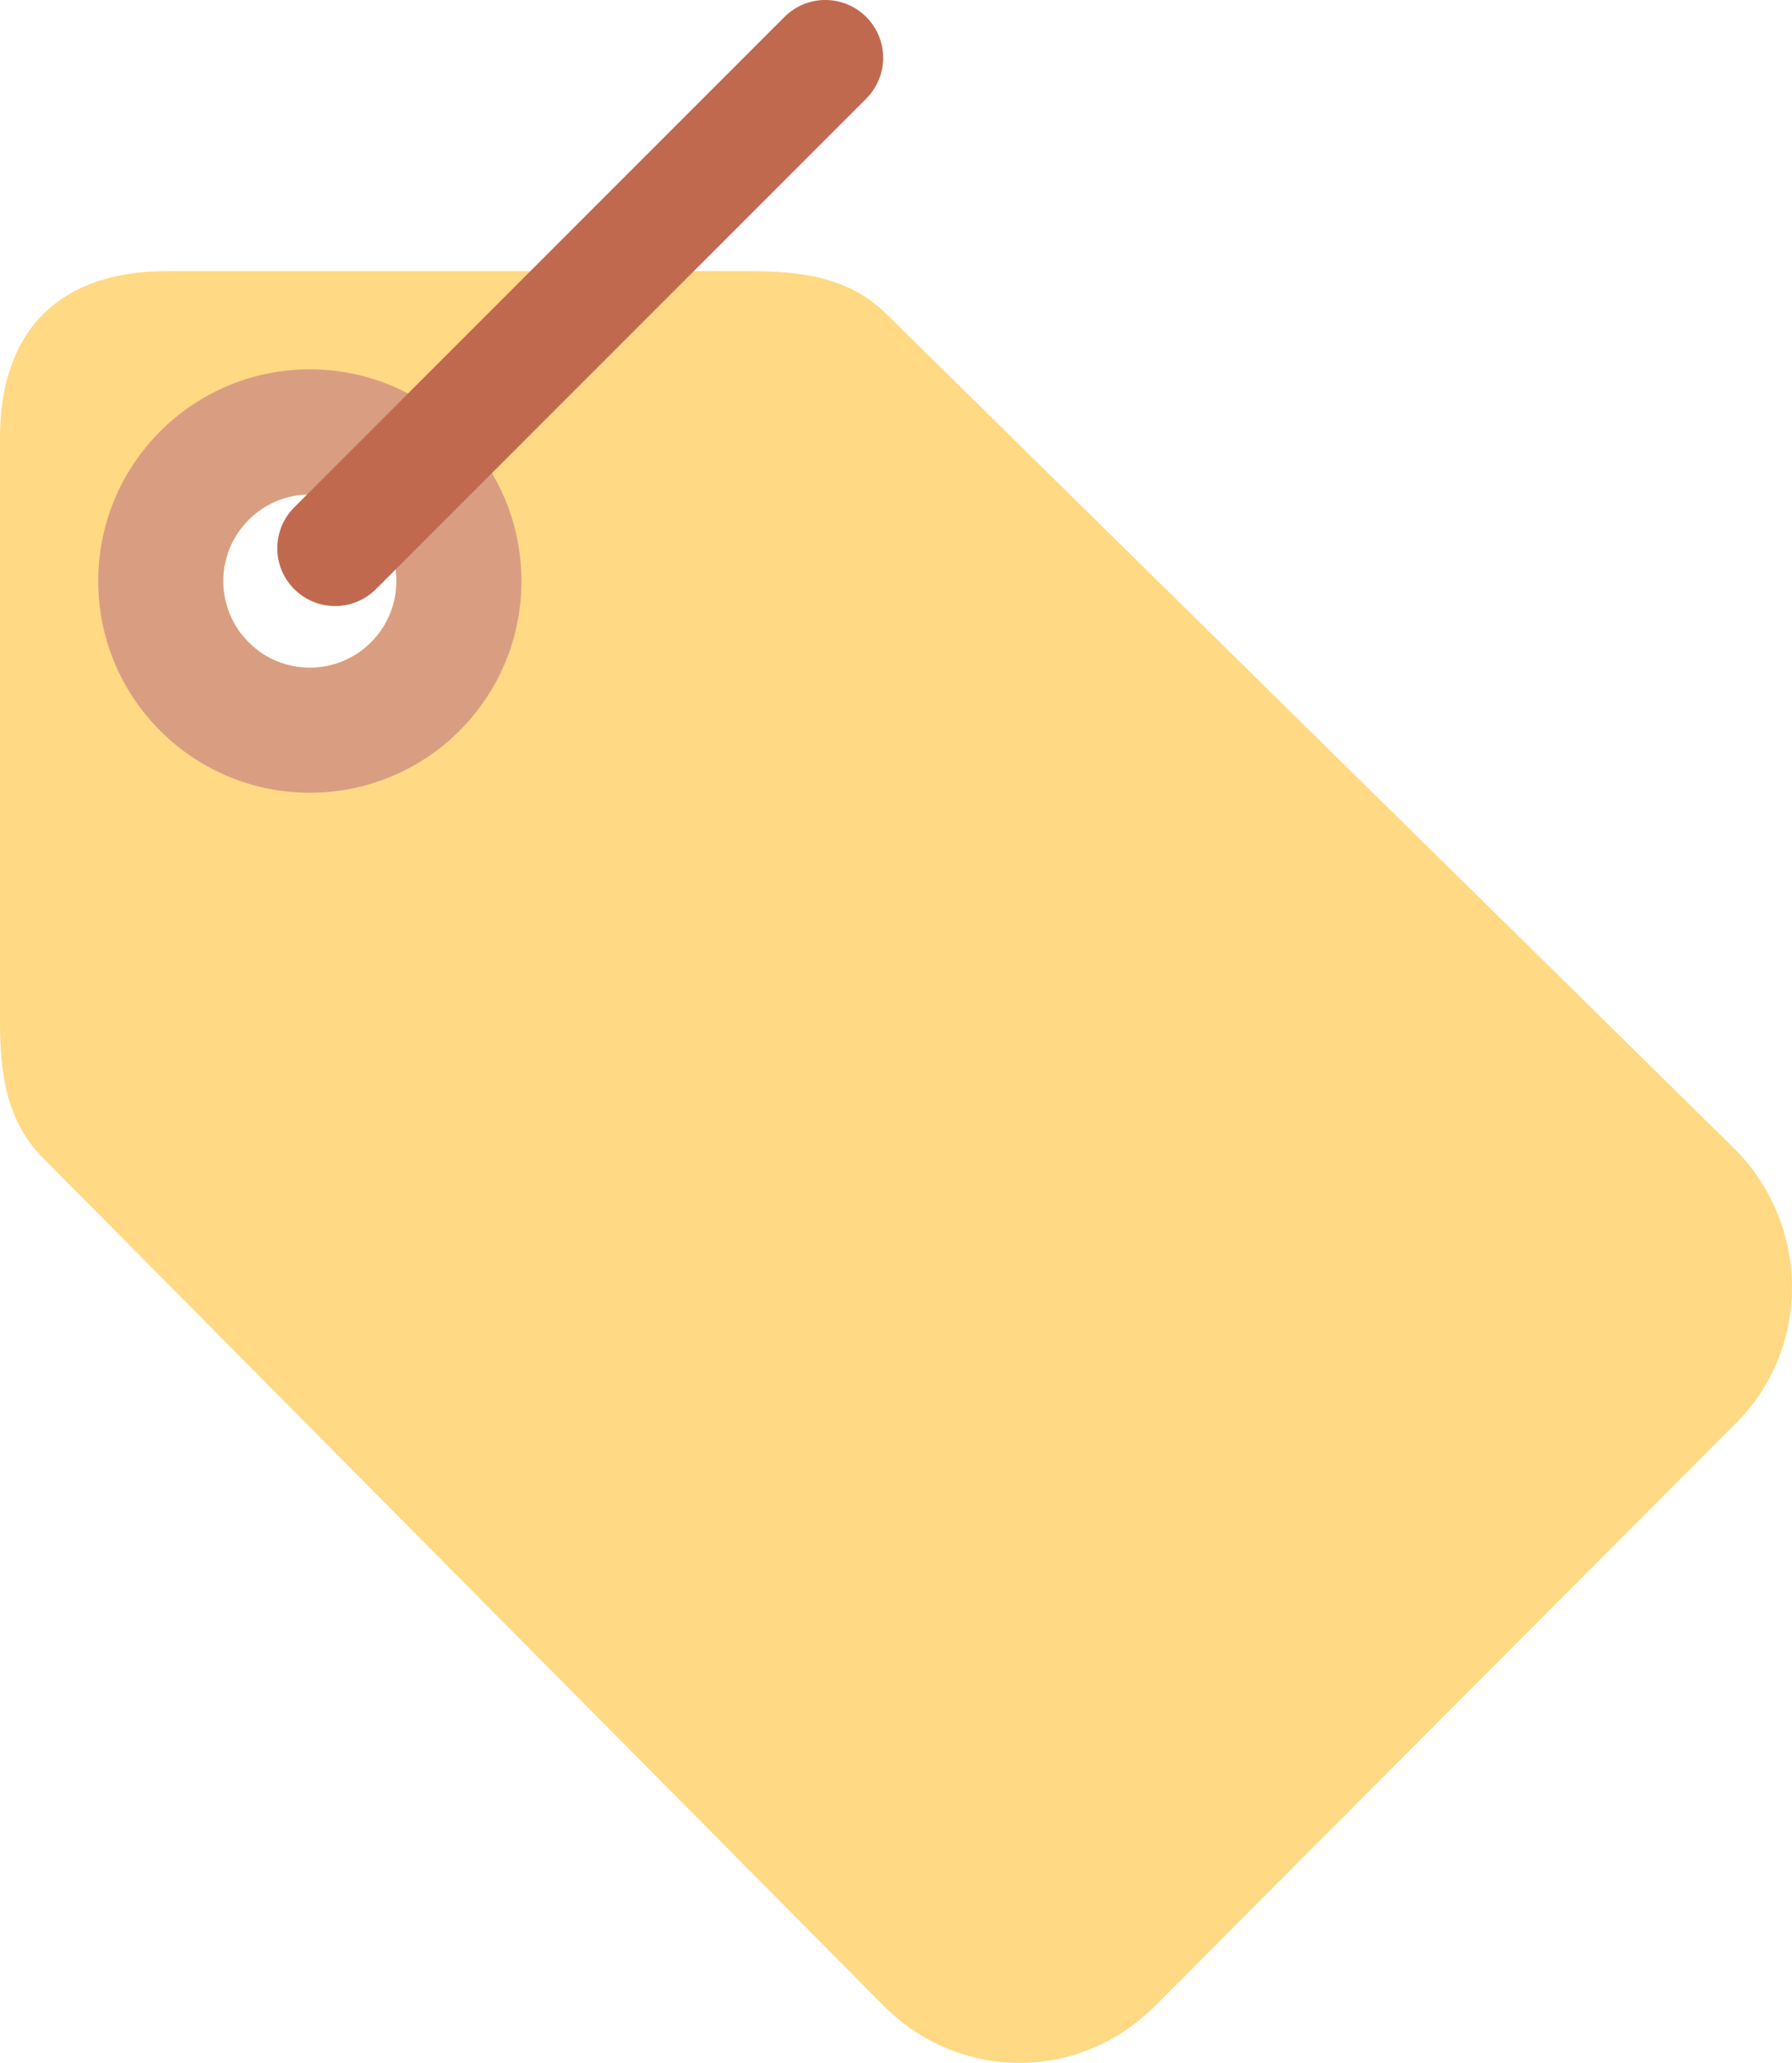 <?xml version="1.0" encoding="UTF-8" standalone="no"?>
<svg
   xmlns:dc="http://purl.org/dc/elements/1.1/"
   xmlns:cc="http://creativecommons.org/ns#"
   xmlns:rdf="http://www.w3.org/1999/02/22-rdf-syntax-ns#"
   xmlns:svg="http://www.w3.org/2000/svg"
   xmlns="http://www.w3.org/2000/svg"
   xmlns:sodipodi="http://sodipodi.sourceforge.net/DTD/sodipodi-0.dtd"
   xmlns:inkscape="http://www.inkscape.org/namespaces/inkscape"
   viewBox="0 0 31.015 35.691"
   id="svg2"
   version="1.1"
   inkscape:version="0.91 r13725"
   sodipodi:docname="1f3f7.svg"
   width="31.015"
   height="35.691">
  <defs
     id="defs12" />
  <sodipodi:namedview
     pagecolor="#ffffff"
     bordercolor="#666666"
     borderopacity="1"
     objecttolerance="10"
     gridtolerance="10"
     guidetolerance="10"
     inkscape:pageopacity="0"
     inkscape:pageshadow="2"
     inkscape:window-width="640"
     inkscape:window-height="480"
     id="namedview10"
     showgrid="false"
     inkscape:zoom="6.5555556"
     inkscape:cx="16"
     inkscape:cy="17.9995"
     inkscape:window-x="0"
     inkscape:window-y="0"
     inkscape:window-maximized="0"
     inkscape:current-layer="svg2" />
  <path
     d="M 30.017,19.872 15.345,5.437 c -0.658,-0.659 -1.522,-0.746 -2.385,-0.746 l -10.077,0 C 1.029,4.691 0,5.72 0,7.574 l 0,10.082 c 0,0.861 0.089,1.723 0.746,2.38 l 14.554,14.672 c 1.311,1.31 3.378,1.31 4.688,0 l 10.059,-10.088 c 1.31,-1.312 1.28,-3.438 -0.03,-4.748 z m -23.596,-8.76 c -0.585,0.585 -1.533,0.585 -2.118,0 -0.585,-0.585 -0.586,-1.533 0,-2.118 0.585,-0.586 1.533,-0.585 2.118,0 0.585,0.586 0.586,1.533 0,2.118 z"
     id="path4"
     inkscape:connector-curvature="0"
     style="fill:#ffd983" />
  <path
     d="m 7.952,7.463 c -1.43,-1.431 -3.749,-1.431 -5.179,0 -1.431,1.43 -1.431,3.749 0,5.18 1.43,1.43 3.749,1.43 5.18,0 1.43,-1.431 1.429,-3.749 -0.001,-5.18 z m -1.53,3.65 c -0.585,0.585 -1.534,0.585 -2.119,0 -0.585,-0.585 -0.586,-1.534 0,-2.119 0.585,-0.587 1.534,-0.585 2.119,0 0.585,0.585 0.586,1.533 0,2.119 z"
     id="path6"
     inkscape:connector-curvature="0"
     style="fill:#d99e82" />
  <path
     d="m 6.507,10.192 c -0.391,0.391 -1.023,0.391 -1.415,0 -0.391,-0.391 -0.39,-1.023 0,-1.414 l 8.485,-8.485 c 0.391,-0.391 1.023,-0.391 1.415,0 0.391,0.391 0.39,1.023 0,1.414 l -8.485,8.485 z"
     id="path8"
     inkscape:connector-curvature="0"
     style="fill:#c1694f" />
</svg>
